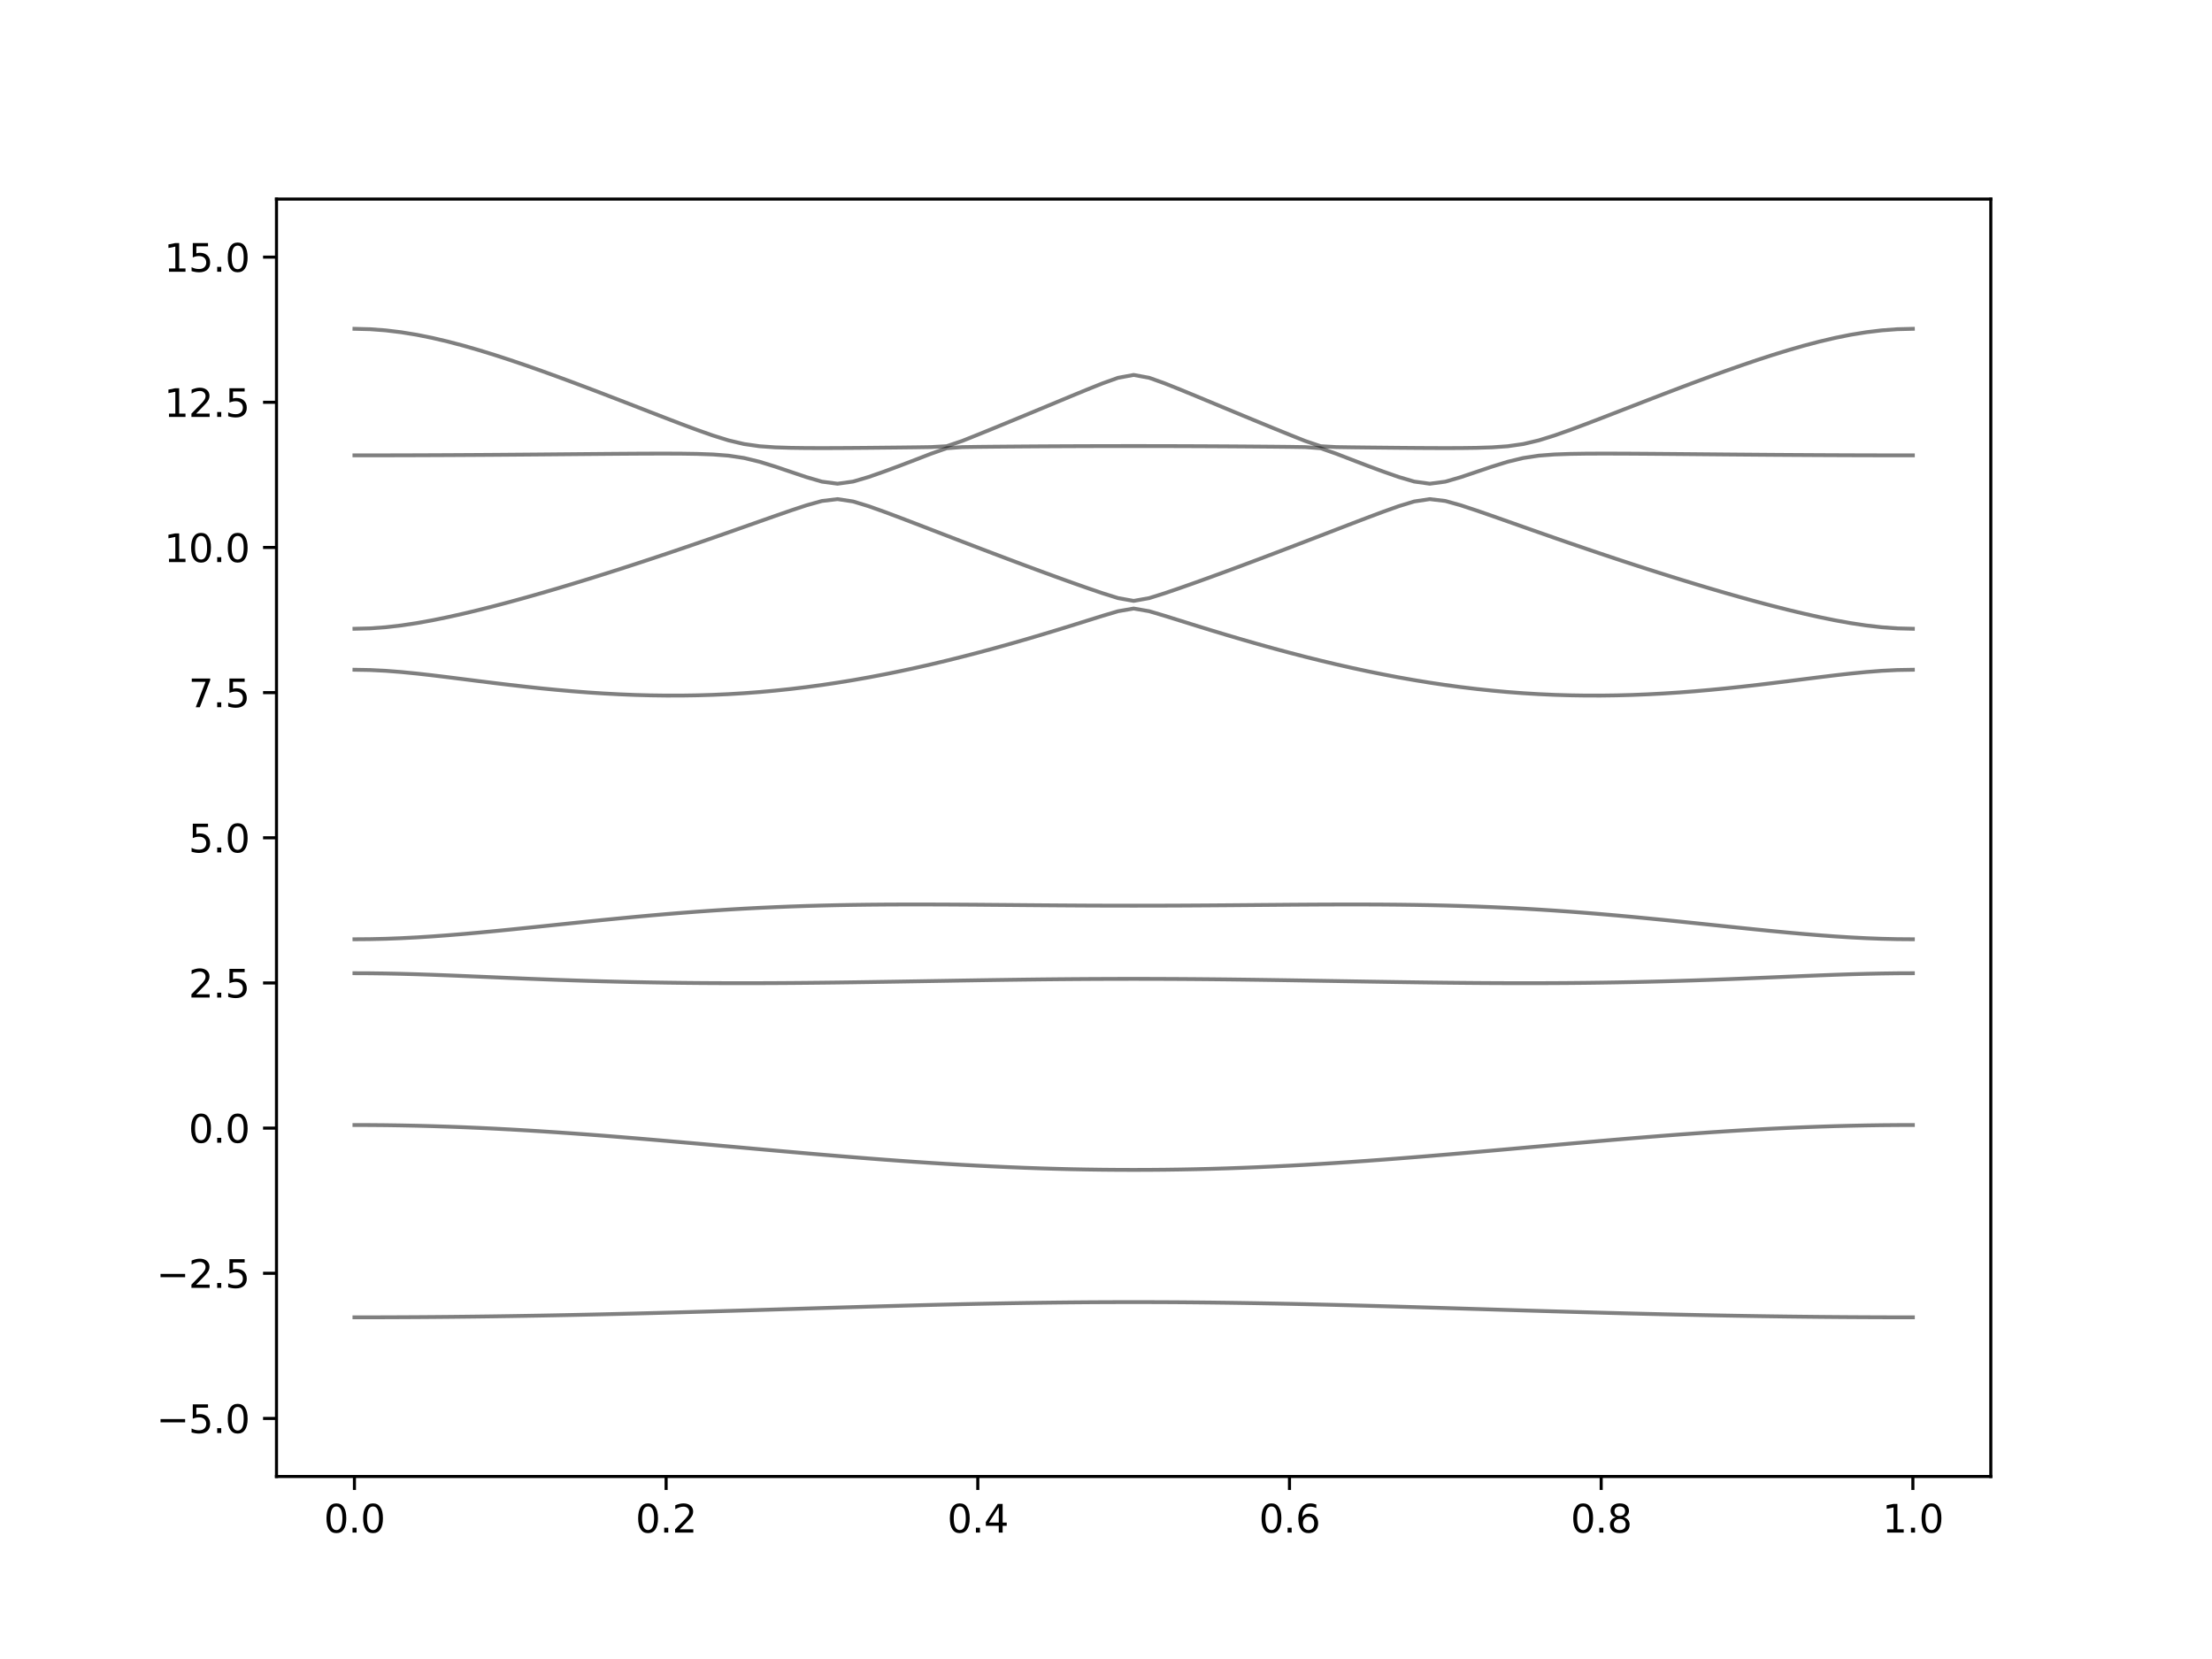 <?xml version="1.0" encoding="utf-8" standalone="no"?>
<!DOCTYPE svg PUBLIC "-//W3C//DTD SVG 1.1//EN"
  "http://www.w3.org/Graphics/SVG/1.1/DTD/svg11.dtd">
<svg xmlns:xlink="http://www.w3.org/1999/xlink" width="576pt" height="432pt" viewBox="0 0 576 432" xmlns="http://www.w3.org/2000/svg" version="1.1">
 <defs>
  <style type="text/css">*{stroke-linejoin: round; stroke-linecap: butt}</style>
 </defs>
 <g id="figure_1">
  <g id="patch_1">
   <path d="M 0 432 
L 576 432 
L 576 0 
L 0 0 
z
" style="fill: #ffffff"/>
  </g>
  <g id="axes_1">
   <g id="patch_2">
    <path d="M 72 384.48 
L 518.4 384.48 
L 518.4 51.84 
L 72 51.84 
z
" style="fill: #ffffff"/>
   </g>
   <g id="matplotlib.axis_1">
    <g id="xtick_1">
     <g id="line2d_1">
      <defs>
       <path id="ma68c09b081" d="M 0 0 
L 0 3.5 
" style="stroke: #000000; stroke-width: 0.8"/>
      </defs>
      <g>
       <use xlink:href="#ma68c09b081" x="92.291" y="384.48" style="stroke: #000000; stroke-width: 0.8"/>
      </g>
     </g>
     <g id="text_1">
      <!-- 0.0 -->
      <g transform="translate(84.339 399.078) scale(0.1 -0.1)">
       <defs>
        <path id="DejaVuSans-30" d="M 2034 4250 
Q 1547 4250 1301 3770 
Q 1056 3291 1056 2328 
Q 1056 1369 1301 889 
Q 1547 409 2034 409 
Q 2525 409 2770 889 
Q 3016 1369 3016 2328 
Q 3016 3291 2770 3770 
Q 2525 4250 2034 4250 
z
M 2034 4750 
Q 2819 4750 3233 4129 
Q 3647 3509 3647 2328 
Q 3647 1150 3233 529 
Q 2819 -91 2034 -91 
Q 1250 -91 836 529 
Q 422 1150 422 2328 
Q 422 3509 836 4129 
Q 1250 4750 2034 4750 
z
" transform="scale(0.016)"/>
        <path id="DejaVuSans-2e" d="M 684 794 
L 1344 794 
L 1344 0 
L 684 0 
L 684 794 
z
" transform="scale(0.016)"/>
       </defs>
       <use xlink:href="#DejaVuSans-30"/>
       <use xlink:href="#DejaVuSans-2e" x="63.623"/>
       <use xlink:href="#DejaVuSans-30" x="95.41"/>
      </g>
     </g>
    </g>
    <g id="xtick_2">
     <g id="line2d_2">
      <g>
       <use xlink:href="#ma68c09b081" x="173.455" y="384.48" style="stroke: #000000; stroke-width: 0.8"/>
      </g>
     </g>
     <g id="text_2">
      <!-- 0.2 -->
      <g transform="translate(165.503 399.078) scale(0.1 -0.1)">
       <defs>
        <path id="DejaVuSans-32" d="M 1228 531 
L 3431 531 
L 3431 0 
L 469 0 
L 469 531 
Q 828 903 1448 1529 
Q 2069 2156 2228 2338 
Q 2531 2678 2651 2914 
Q 2772 3150 2772 3378 
Q 2772 3750 2511 3984 
Q 2250 4219 1831 4219 
Q 1534 4219 1204 4116 
Q 875 4013 500 3803 
L 500 4441 
Q 881 4594 1212 4672 
Q 1544 4750 1819 4750 
Q 2544 4750 2975 4387 
Q 3406 4025 3406 3419 
Q 3406 3131 3298 2873 
Q 3191 2616 2906 2266 
Q 2828 2175 2409 1742 
Q 1991 1309 1228 531 
z
" transform="scale(0.016)"/>
       </defs>
       <use xlink:href="#DejaVuSans-30"/>
       <use xlink:href="#DejaVuSans-2e" x="63.623"/>
       <use xlink:href="#DejaVuSans-32" x="95.41"/>
      </g>
     </g>
    </g>
    <g id="xtick_3">
     <g id="line2d_3">
      <g>
       <use xlink:href="#ma68c09b081" x="254.618" y="384.48" style="stroke: #000000; stroke-width: 0.8"/>
      </g>
     </g>
     <g id="text_3">
      <!-- 0.4 -->
      <g transform="translate(246.667 399.078) scale(0.1 -0.1)">
       <defs>
        <path id="DejaVuSans-34" d="M 2419 4116 
L 825 1625 
L 2419 1625 
L 2419 4116 
z
M 2253 4666 
L 3047 4666 
L 3047 1625 
L 3713 1625 
L 3713 1100 
L 3047 1100 
L 3047 0 
L 2419 0 
L 2419 1100 
L 313 1100 
L 313 1709 
L 2253 4666 
z
" transform="scale(0.016)"/>
       </defs>
       <use xlink:href="#DejaVuSans-30"/>
       <use xlink:href="#DejaVuSans-2e" x="63.623"/>
       <use xlink:href="#DejaVuSans-34" x="95.41"/>
      </g>
     </g>
    </g>
    <g id="xtick_4">
     <g id="line2d_4">
      <g>
       <use xlink:href="#ma68c09b081" x="335.782" y="384.48" style="stroke: #000000; stroke-width: 0.8"/>
      </g>
     </g>
     <g id="text_4">
      <!-- 0.6 -->
      <g transform="translate(327.83 399.078) scale(0.1 -0.1)">
       <defs>
        <path id="DejaVuSans-36" d="M 2113 2584 
Q 1688 2584 1439 2293 
Q 1191 2003 1191 1497 
Q 1191 994 1439 701 
Q 1688 409 2113 409 
Q 2538 409 2786 701 
Q 3034 994 3034 1497 
Q 3034 2003 2786 2293 
Q 2538 2584 2113 2584 
z
M 3366 4563 
L 3366 3988 
Q 3128 4100 2886 4159 
Q 2644 4219 2406 4219 
Q 1781 4219 1451 3797 
Q 1122 3375 1075 2522 
Q 1259 2794 1537 2939 
Q 1816 3084 2150 3084 
Q 2853 3084 3261 2657 
Q 3669 2231 3669 1497 
Q 3669 778 3244 343 
Q 2819 -91 2113 -91 
Q 1303 -91 875 529 
Q 447 1150 447 2328 
Q 447 3434 972 4092 
Q 1497 4750 2381 4750 
Q 2619 4750 2861 4703 
Q 3103 4656 3366 4563 
z
" transform="scale(0.016)"/>
       </defs>
       <use xlink:href="#DejaVuSans-30"/>
       <use xlink:href="#DejaVuSans-2e" x="63.623"/>
       <use xlink:href="#DejaVuSans-36" x="95.41"/>
      </g>
     </g>
    </g>
    <g id="xtick_5">
     <g id="line2d_5">
      <g>
       <use xlink:href="#ma68c09b081" x="416.945" y="384.48" style="stroke: #000000; stroke-width: 0.8"/>
      </g>
     </g>
     <g id="text_5">
      <!-- 0.8 -->
      <g transform="translate(408.994 399.078) scale(0.1 -0.1)">
       <defs>
        <path id="DejaVuSans-38" d="M 2034 2216 
Q 1584 2216 1326 1975 
Q 1069 1734 1069 1313 
Q 1069 891 1326 650 
Q 1584 409 2034 409 
Q 2484 409 2743 651 
Q 3003 894 3003 1313 
Q 3003 1734 2745 1975 
Q 2488 2216 2034 2216 
z
M 1403 2484 
Q 997 2584 770 2862 
Q 544 3141 544 3541 
Q 544 4100 942 4425 
Q 1341 4750 2034 4750 
Q 2731 4750 3128 4425 
Q 3525 4100 3525 3541 
Q 3525 3141 3298 2862 
Q 3072 2584 2669 2484 
Q 3125 2378 3379 2068 
Q 3634 1759 3634 1313 
Q 3634 634 3220 271 
Q 2806 -91 2034 -91 
Q 1263 -91 848 271 
Q 434 634 434 1313 
Q 434 1759 690 2068 
Q 947 2378 1403 2484 
z
M 1172 3481 
Q 1172 3119 1398 2916 
Q 1625 2713 2034 2713 
Q 2441 2713 2670 2916 
Q 2900 3119 2900 3481 
Q 2900 3844 2670 4047 
Q 2441 4250 2034 4250 
Q 1625 4250 1398 4047 
Q 1172 3844 1172 3481 
z
" transform="scale(0.016)"/>
       </defs>
       <use xlink:href="#DejaVuSans-30"/>
       <use xlink:href="#DejaVuSans-2e" x="63.623"/>
       <use xlink:href="#DejaVuSans-38" x="95.41"/>
      </g>
     </g>
    </g>
    <g id="xtick_6">
     <g id="line2d_6">
      <g>
       <use xlink:href="#ma68c09b081" x="498.109" y="384.48" style="stroke: #000000; stroke-width: 0.8"/>
      </g>
     </g>
     <g id="text_6">
      <!-- 1.0 -->
      <g transform="translate(490.158 399.078) scale(0.1 -0.1)">
       <defs>
        <path id="DejaVuSans-31" d="M 794 531 
L 1825 531 
L 1825 4091 
L 703 3866 
L 703 4441 
L 1819 4666 
L 2450 4666 
L 2450 531 
L 3481 531 
L 3481 0 
L 794 0 
L 794 531 
z
" transform="scale(0.016)"/>
       </defs>
       <use xlink:href="#DejaVuSans-31"/>
       <use xlink:href="#DejaVuSans-2e" x="63.623"/>
       <use xlink:href="#DejaVuSans-30" x="95.41"/>
      </g>
     </g>
    </g>
   </g>
   <g id="matplotlib.axis_2">
    <g id="ytick_1">
     <g id="line2d_7">
      <defs>
       <path id="m32a249e9ba" d="M 0 0 
L -3.5 0 
" style="stroke: #000000; stroke-width: 0.8"/>
      </defs>
      <g>
       <use xlink:href="#m32a249e9ba" x="72" y="369.36" style="stroke: #000000; stroke-width: 0.8"/>
      </g>
     </g>
     <g id="text_7">
      <!-- −5.0 -->
      <g transform="translate(40.717 373.159) scale(0.1 -0.1)">
       <defs>
        <path id="DejaVuSans-2212" d="M 678 2272 
L 4684 2272 
L 4684 1741 
L 678 1741 
L 678 2272 
z
" transform="scale(0.016)"/>
        <path id="DejaVuSans-35" d="M 691 4666 
L 3169 4666 
L 3169 4134 
L 1269 4134 
L 1269 2991 
Q 1406 3038 1543 3061 
Q 1681 3084 1819 3084 
Q 2600 3084 3056 2656 
Q 3513 2228 3513 1497 
Q 3513 744 3044 326 
Q 2575 -91 1722 -91 
Q 1428 -91 1123 -41 
Q 819 9 494 109 
L 494 744 
Q 775 591 1075 516 
Q 1375 441 1709 441 
Q 2250 441 2565 725 
Q 2881 1009 2881 1497 
Q 2881 1984 2565 2268 
Q 2250 2553 1709 2553 
Q 1456 2553 1204 2497 
Q 953 2441 691 2322 
L 691 4666 
z
" transform="scale(0.016)"/>
       </defs>
       <use xlink:href="#DejaVuSans-2212"/>
       <use xlink:href="#DejaVuSans-35" x="83.789"/>
       <use xlink:href="#DejaVuSans-2e" x="147.412"/>
       <use xlink:href="#DejaVuSans-30" x="179.199"/>
      </g>
     </g>
    </g>
    <g id="ytick_2">
     <g id="line2d_8">
      <g>
       <use xlink:href="#m32a249e9ba" x="72" y="331.56" style="stroke: #000000; stroke-width: 0.8"/>
      </g>
     </g>
     <g id="text_8">
      <!-- −2.5 -->
      <g transform="translate(40.717 335.359) scale(0.1 -0.1)">
       <use xlink:href="#DejaVuSans-2212"/>
       <use xlink:href="#DejaVuSans-32" x="83.789"/>
       <use xlink:href="#DejaVuSans-2e" x="147.412"/>
       <use xlink:href="#DejaVuSans-35" x="179.199"/>
      </g>
     </g>
    </g>
    <g id="ytick_3">
     <g id="line2d_9">
      <g>
       <use xlink:href="#m32a249e9ba" x="72" y="293.76" style="stroke: #000000; stroke-width: 0.8"/>
      </g>
     </g>
     <g id="text_9">
      <!-- 0.0 -->
      <g transform="translate(49.097 297.559) scale(0.1 -0.1)">
       <use xlink:href="#DejaVuSans-30"/>
       <use xlink:href="#DejaVuSans-2e" x="63.623"/>
       <use xlink:href="#DejaVuSans-30" x="95.41"/>
      </g>
     </g>
    </g>
    <g id="ytick_4">
     <g id="line2d_10">
      <g>
       <use xlink:href="#m32a249e9ba" x="72" y="255.96" style="stroke: #000000; stroke-width: 0.8"/>
      </g>
     </g>
     <g id="text_10">
      <!-- 2.5 -->
      <g transform="translate(49.097 259.759) scale(0.1 -0.1)">
       <use xlink:href="#DejaVuSans-32"/>
       <use xlink:href="#DejaVuSans-2e" x="63.623"/>
       <use xlink:href="#DejaVuSans-35" x="95.41"/>
      </g>
     </g>
    </g>
    <g id="ytick_5">
     <g id="line2d_11">
      <g>
       <use xlink:href="#m32a249e9ba" x="72" y="218.16" style="stroke: #000000; stroke-width: 0.8"/>
      </g>
     </g>
     <g id="text_11">
      <!-- 5.0 -->
      <g transform="translate(49.097 221.959) scale(0.1 -0.1)">
       <use xlink:href="#DejaVuSans-35"/>
       <use xlink:href="#DejaVuSans-2e" x="63.623"/>
       <use xlink:href="#DejaVuSans-30" x="95.41"/>
      </g>
     </g>
    </g>
    <g id="ytick_6">
     <g id="line2d_12">
      <g>
       <use xlink:href="#m32a249e9ba" x="72" y="180.36" style="stroke: #000000; stroke-width: 0.8"/>
      </g>
     </g>
     <g id="text_12">
      <!-- 7.5 -->
      <g transform="translate(49.097 184.159) scale(0.1 -0.1)">
       <defs>
        <path id="DejaVuSans-37" d="M 525 4666 
L 3525 4666 
L 3525 4397 
L 1831 0 
L 1172 0 
L 2766 4134 
L 525 4134 
L 525 4666 
z
" transform="scale(0.016)"/>
       </defs>
       <use xlink:href="#DejaVuSans-37"/>
       <use xlink:href="#DejaVuSans-2e" x="63.623"/>
       <use xlink:href="#DejaVuSans-35" x="95.41"/>
      </g>
     </g>
    </g>
    <g id="ytick_7">
     <g id="line2d_13">
      <g>
       <use xlink:href="#m32a249e9ba" x="72" y="142.56" style="stroke: #000000; stroke-width: 0.8"/>
      </g>
     </g>
     <g id="text_13">
      <!-- 10.0 -->
      <g transform="translate(42.734 146.359) scale(0.1 -0.1)">
       <use xlink:href="#DejaVuSans-31"/>
       <use xlink:href="#DejaVuSans-30" x="63.623"/>
       <use xlink:href="#DejaVuSans-2e" x="127.246"/>
       <use xlink:href="#DejaVuSans-30" x="159.033"/>
      </g>
     </g>
    </g>
    <g id="ytick_8">
     <g id="line2d_14">
      <g>
       <use xlink:href="#m32a249e9ba" x="72" y="104.76" style="stroke: #000000; stroke-width: 0.8"/>
      </g>
     </g>
     <g id="text_14">
      <!-- 12.5 -->
      <g transform="translate(42.734 108.559) scale(0.1 -0.1)">
       <use xlink:href="#DejaVuSans-31"/>
       <use xlink:href="#DejaVuSans-32" x="63.623"/>
       <use xlink:href="#DejaVuSans-2e" x="127.246"/>
       <use xlink:href="#DejaVuSans-35" x="159.033"/>
      </g>
     </g>
    </g>
    <g id="ytick_9">
     <g id="line2d_15">
      <g>
       <use xlink:href="#m32a249e9ba" x="72" y="66.96" style="stroke: #000000; stroke-width: 0.8"/>
      </g>
     </g>
     <g id="text_15">
      <!-- 15.0 -->
      <g transform="translate(42.734 70.759) scale(0.1 -0.1)">
       <use xlink:href="#DejaVuSans-31"/>
       <use xlink:href="#DejaVuSans-35" x="63.623"/>
       <use xlink:href="#DejaVuSans-2e" x="127.246"/>
       <use xlink:href="#DejaVuSans-30" x="159.033"/>
      </g>
     </g>
    </g>
   </g>
   <g id="line2d_16">
    <path d="M 92.291 343.03 
L 96.349 343.027 
L 100.407 343.018 
L 104.465 343.001 
L 108.524 342.979 
L 112.582 342.95 
L 116.64 342.914 
L 120.698 342.871 
L 124.756 342.824 
L 128.815 342.77 
L 132.873 342.709 
L 136.931 342.643 
L 140.989 342.572 
L 145.047 342.495 
L 149.105 342.413 
L 153.164 342.325 
L 157.222 342.233 
L 161.28 342.136 
L 165.338 342.035 
L 169.396 341.931 
L 173.455 341.822 
L 177.513 341.71 
L 181.571 341.595 
L 185.629 341.477 
L 189.687 341.356 
L 193.745 341.235 
L 197.804 341.111 
L 201.862 340.987 
L 205.92 340.862 
L 209.978 340.736 
L 214.036 340.612 
L 218.095 340.488 
L 222.153 340.367 
L 226.211 340.246 
L 230.269 340.13 
L 234.327 340.017 
L 238.385 339.906 
L 242.444 339.8 
L 246.502 339.701 
L 250.56 339.605 
L 254.618 339.516 
L 258.676 339.434 
L 262.735 339.359 
L 266.793 339.292 
L 270.851 339.232 
L 274.909 339.182 
L 278.967 339.14 
L 283.025 339.106 
L 287.084 339.082 
L 291.142 339.069 
L 295.2 339.063 
L 299.258 339.069 
L 303.316 339.082 
L 307.375 339.106 
L 311.433 339.14 
L 315.491 339.182 
L 319.549 339.232 
L 323.607 339.292 
L 327.665 339.359 
L 331.724 339.434 
L 335.782 339.516 
L 339.84 339.605 
L 343.898 339.701 
L 347.956 339.8 
L 352.015 339.906 
L 356.073 340.017 
L 360.131 340.13 
L 364.189 340.246 
L 368.247 340.367 
L 372.305 340.488 
L 376.364 340.612 
L 380.422 340.736 
L 384.48 340.862 
L 388.538 340.987 
L 392.596 341.111 
L 396.655 341.235 
L 400.713 341.356 
L 404.771 341.477 
L 408.829 341.595 
L 412.887 341.71 
L 416.945 341.822 
L 421.004 341.931 
L 425.062 342.035 
L 429.12 342.136 
L 433.178 342.233 
L 437.236 342.325 
L 441.295 342.413 
L 445.353 342.495 
L 449.411 342.572 
L 453.469 342.643 
L 457.527 342.709 
L 461.585 342.77 
L 465.644 342.824 
L 469.702 342.871 
L 473.76 342.914 
L 477.818 342.95 
L 481.876 342.979 
L 485.935 343.001 
L 489.993 343.018 
L 494.051 343.027 
L 498.109 343.03 
" clip-path="url(#p04d5bdbfc7)" style="fill: none; stroke: #000000; stroke-opacity: 0.5; stroke-linecap: square"/>
   </g>
   <g id="line2d_17">
    <path d="M 92.291 292.95 
L 96.349 292.962 
L 100.407 292.996 
L 104.465 293.057 
L 108.524 293.14 
L 112.582 293.247 
L 116.64 293.377 
L 120.698 293.529 
L 124.756 293.703 
L 128.815 293.896 
L 132.873 294.109 
L 136.931 294.341 
L 140.989 294.592 
L 145.047 294.858 
L 149.105 295.139 
L 153.164 295.435 
L 157.222 295.744 
L 161.28 296.066 
L 165.338 296.395 
L 169.396 296.736 
L 173.455 297.083 
L 177.513 297.437 
L 181.571 297.796 
L 185.629 298.157 
L 189.687 298.52 
L 193.745 298.884 
L 197.804 299.249 
L 201.862 299.61 
L 205.92 299.967 
L 209.978 300.321 
L 214.036 300.668 
L 218.095 301.007 
L 222.153 301.338 
L 226.211 301.66 
L 230.269 301.97 
L 234.327 302.268 
L 238.385 302.552 
L 242.444 302.823 
L 246.502 303.078 
L 250.56 303.317 
L 254.618 303.538 
L 258.676 303.741 
L 262.735 303.925 
L 266.793 304.09 
L 270.851 304.234 
L 274.909 304.356 
L 278.967 304.457 
L 283.025 304.536 
L 287.084 304.592 
L 291.142 304.627 
L 295.2 304.639 
L 299.258 304.627 
L 303.316 304.592 
L 307.375 304.536 
L 311.433 304.457 
L 315.491 304.356 
L 319.549 304.234 
L 323.607 304.09 
L 327.665 303.925 
L 331.724 303.741 
L 335.782 303.538 
L 339.84 303.317 
L 343.898 303.078 
L 347.956 302.823 
L 352.015 302.552 
L 356.073 302.268 
L 360.131 301.97 
L 364.189 301.66 
L 368.247 301.338 
L 372.305 301.007 
L 376.364 300.668 
L 380.422 300.321 
L 384.48 299.967 
L 388.538 299.61 
L 392.596 299.249 
L 396.655 298.884 
L 400.713 298.52 
L 404.771 298.157 
L 408.829 297.796 
L 412.887 297.437 
L 416.945 297.083 
L 421.004 296.736 
L 425.062 296.395 
L 429.12 296.066 
L 433.178 295.744 
L 437.236 295.435 
L 441.295 295.139 
L 445.353 294.858 
L 449.411 294.592 
L 453.469 294.341 
L 457.527 294.109 
L 461.585 293.896 
L 465.644 293.703 
L 469.702 293.529 
L 473.76 293.377 
L 477.818 293.247 
L 481.876 293.14 
L 485.935 293.057 
L 489.993 292.996 
L 494.051 292.962 
L 498.109 292.95 
" clip-path="url(#p04d5bdbfc7)" style="fill: none; stroke: #000000; stroke-opacity: 0.5; stroke-linecap: square"/>
   </g>
   <g id="line2d_18">
    <path d="M 92.291 253.423 
L 96.349 253.441 
L 100.407 253.495 
L 104.465 253.58 
L 108.524 253.694 
L 112.582 253.83 
L 116.64 253.984 
L 120.698 254.147 
L 124.756 254.319 
L 128.815 254.493 
L 132.873 254.666 
L 136.931 254.834 
L 140.989 254.994 
L 145.047 255.147 
L 149.105 255.289 
L 153.164 255.419 
L 157.222 255.537 
L 161.28 255.642 
L 165.338 255.735 
L 169.396 255.813 
L 173.455 255.878 
L 177.513 255.931 
L 181.571 255.971 
L 185.629 255.998 
L 189.687 256.013 
L 193.745 256.017 
L 197.804 256.01 
L 201.862 255.993 
L 205.92 255.968 
L 209.978 255.933 
L 214.036 255.892 
L 218.095 255.844 
L 222.153 255.789 
L 226.211 255.73 
L 230.269 255.667 
L 234.327 255.602 
L 238.385 255.534 
L 242.444 255.466 
L 246.502 255.398 
L 250.56 255.329 
L 254.618 255.264 
L 258.676 255.201 
L 262.735 255.142 
L 266.793 255.089 
L 270.851 255.039 
L 274.909 254.997 
L 278.967 254.962 
L 283.025 254.933 
L 287.084 254.914 
L 291.142 254.9 
L 295.2 254.897 
L 299.258 254.9 
L 303.316 254.914 
L 307.375 254.933 
L 311.433 254.962 
L 315.491 254.997 
L 319.549 255.039 
L 323.607 255.089 
L 327.665 255.142 
L 331.724 255.201 
L 335.782 255.264 
L 339.84 255.329 
L 343.898 255.398 
L 347.956 255.466 
L 352.015 255.534 
L 356.073 255.602 
L 360.131 255.667 
L 364.189 255.73 
L 368.247 255.789 
L 372.305 255.844 
L 376.364 255.892 
L 380.422 255.933 
L 384.48 255.968 
L 388.538 255.993 
L 392.596 256.01 
L 396.655 256.017 
L 400.713 256.013 
L 404.771 255.998 
L 408.829 255.971 
L 412.887 255.931 
L 416.945 255.878 
L 421.004 255.813 
L 425.062 255.735 
L 429.12 255.642 
L 433.178 255.537 
L 437.236 255.419 
L 441.295 255.289 
L 445.353 255.147 
L 449.411 254.994 
L 453.469 254.834 
L 457.527 254.666 
L 461.585 254.493 
L 465.644 254.319 
L 469.702 254.147 
L 473.76 253.984 
L 477.818 253.83 
L 481.876 253.694 
L 485.935 253.58 
L 489.993 253.495 
L 494.051 253.441 
L 498.109 253.423 
" clip-path="url(#p04d5bdbfc7)" style="fill: none; stroke: #000000; stroke-opacity: 0.5; stroke-linecap: square"/>
   </g>
   <g id="line2d_19">
    <path d="M 92.291 244.584 
L 96.349 244.552 
L 100.407 244.457 
L 104.465 244.302 
L 108.524 244.094 
L 112.582 243.837 
L 116.64 243.537 
L 120.698 243.205 
L 124.756 242.842 
L 128.815 242.456 
L 132.873 242.056 
L 136.931 241.641 
L 140.989 241.22 
L 145.047 240.796 
L 149.105 240.373 
L 153.164 239.954 
L 157.222 239.543 
L 161.28 239.144 
L 165.338 238.756 
L 169.396 238.386 
L 173.455 238.035 
L 177.513 237.704 
L 181.571 237.394 
L 185.629 237.108 
L 189.687 236.847 
L 193.745 236.609 
L 197.804 236.398 
L 201.862 236.212 
L 205.92 236.05 
L 209.978 235.912 
L 214.036 235.797 
L 218.095 235.705 
L 222.153 235.634 
L 226.211 235.581 
L 230.269 235.546 
L 234.327 235.527 
L 238.385 235.521 
L 242.444 235.527 
L 246.502 235.542 
L 250.56 235.565 
L 254.618 235.593 
L 258.676 235.627 
L 262.735 235.66 
L 266.793 235.695 
L 270.851 235.728 
L 274.909 235.758 
L 278.967 235.785 
L 283.025 235.808 
L 287.084 235.823 
L 291.142 235.834 
L 295.2 235.837 
L 299.258 235.834 
L 303.316 235.823 
L 307.375 235.808 
L 311.433 235.785 
L 315.491 235.758 
L 319.549 235.728 
L 323.607 235.695 
L 327.665 235.66 
L 331.724 235.627 
L 335.782 235.593 
L 339.84 235.565 
L 343.898 235.542 
L 347.956 235.527 
L 352.015 235.521 
L 356.073 235.527 
L 360.131 235.546 
L 364.189 235.581 
L 368.247 235.634 
L 372.305 235.705 
L 376.364 235.797 
L 380.422 235.912 
L 384.48 236.05 
L 388.538 236.212 
L 392.596 236.398 
L 396.655 236.609 
L 400.713 236.847 
L 404.771 237.108 
L 408.829 237.394 
L 412.887 237.704 
L 416.945 238.035 
L 421.004 238.386 
L 425.062 238.756 
L 429.12 239.144 
L 433.178 239.543 
L 437.236 239.954 
L 441.295 240.373 
L 445.353 240.796 
L 449.411 241.22 
L 453.469 241.641 
L 457.527 242.056 
L 461.585 242.456 
L 465.644 242.842 
L 469.702 243.205 
L 473.76 243.537 
L 477.818 243.837 
L 481.876 244.094 
L 485.935 244.302 
L 489.993 244.457 
L 494.051 244.552 
L 498.109 244.584 
" clip-path="url(#p04d5bdbfc7)" style="fill: none; stroke: #000000; stroke-opacity: 0.5; stroke-linecap: square"/>
   </g>
   <g id="line2d_20">
    <path d="M 92.291 174.4 
L 96.349 174.471 
L 100.407 174.675 
L 104.465 174.991 
L 108.524 175.393 
L 112.582 175.851 
L 116.64 176.346 
L 120.698 176.857 
L 124.756 177.371 
L 128.815 177.874 
L 132.873 178.36 
L 136.931 178.821 
L 140.989 179.252 
L 145.047 179.646 
L 149.105 180.002 
L 153.164 180.315 
L 157.222 180.579 
L 161.28 180.795 
L 165.338 180.96 
L 169.396 181.071 
L 173.455 181.125 
L 177.513 181.121 
L 181.571 181.059 
L 185.629 180.936 
L 189.687 180.753 
L 193.745 180.508 
L 197.804 180.203 
L 201.862 179.835 
L 205.92 179.406 
L 209.978 178.918 
L 214.036 178.369 
L 218.095 177.764 
L 222.153 177.1 
L 226.211 176.382 
L 230.269 175.611 
L 234.327 174.787 
L 238.385 173.914 
L 242.444 172.994 
L 246.502 172.027 
L 250.56 171.017 
L 254.618 169.965 
L 258.676 168.873 
L 262.735 167.745 
L 266.793 166.581 
L 270.851 165.385 
L 274.909 164.159 
L 278.967 162.908 
L 283.025 161.638 
L 287.084 160.368 
L 291.142 159.162 
L 295.2 158.46 
L 299.258 159.162 
L 303.316 160.368 
L 307.375 161.638 
L 311.433 162.908 
L 315.491 164.159 
L 319.549 165.385 
L 323.607 166.581 
L 327.665 167.745 
L 331.724 168.873 
L 335.782 169.965 
L 339.84 171.017 
L 343.898 172.027 
L 347.956 172.994 
L 352.015 173.914 
L 356.073 174.787 
L 360.131 175.611 
L 364.189 176.382 
L 368.247 177.1 
L 372.305 177.764 
L 376.364 178.369 
L 380.422 178.918 
L 384.48 179.406 
L 388.538 179.835 
L 392.596 180.203 
L 396.655 180.508 
L 400.713 180.753 
L 404.771 180.936 
L 408.829 181.059 
L 412.887 181.121 
L 416.945 181.125 
L 421.004 181.071 
L 425.062 180.96 
L 429.12 180.795 
L 433.178 180.579 
L 437.236 180.315 
L 441.295 180.002 
L 445.353 179.646 
L 449.411 179.252 
L 453.469 178.821 
L 457.527 178.36 
L 461.585 177.874 
L 465.644 177.371 
L 469.702 176.857 
L 473.76 176.346 
L 477.818 175.851 
L 481.876 175.393 
L 485.935 174.991 
L 489.993 174.675 
L 494.051 174.471 
L 498.109 174.4 
" clip-path="url(#p04d5bdbfc7)" style="fill: none; stroke: #000000; stroke-opacity: 0.5; stroke-linecap: square"/>
   </g>
   <g id="line2d_21">
    <path d="M 92.291 163.73 
L 96.349 163.628 
L 100.407 163.333 
L 104.465 162.866 
L 108.524 162.254 
L 112.582 161.522 
L 116.64 160.693 
L 120.698 159.785 
L 124.756 158.811 
L 128.815 157.783 
L 132.873 156.708 
L 136.931 155.59 
L 140.989 154.438 
L 145.047 153.251 
L 149.105 152.036 
L 153.164 150.791 
L 157.222 149.521 
L 161.28 148.228 
L 165.338 146.913 
L 169.396 145.578 
L 173.455 144.222 
L 177.513 142.847 
L 181.571 141.458 
L 185.629 140.052 
L 189.687 138.633 
L 193.745 137.204 
L 197.804 135.771 
L 201.862 134.341 
L 205.92 132.932 
L 209.978 131.589 
L 214.036 130.453 
L 218.095 129.97 
L 222.153 130.582 
L 226.211 131.822 
L 230.269 133.269 
L 234.327 134.79 
L 238.385 136.341 
L 242.444 137.905 
L 246.502 139.469 
L 250.56 141.031 
L 254.618 142.587 
L 258.676 144.134 
L 262.735 145.669 
L 266.793 147.19 
L 270.851 148.696 
L 274.909 150.182 
L 278.967 151.646 
L 283.025 153.08 
L 287.084 154.469 
L 291.142 155.745 
L 295.2 156.47 
L 299.258 155.745 
L 303.316 154.469 
L 307.375 153.08 
L 311.433 151.646 
L 315.491 150.182 
L 319.549 148.696 
L 323.607 147.19 
L 327.665 145.669 
L 331.724 144.134 
L 335.782 142.587 
L 339.84 141.031 
L 343.898 139.469 
L 347.956 137.905 
L 352.015 136.341 
L 356.073 134.79 
L 360.131 133.269 
L 364.189 131.822 
L 368.247 130.582 
L 372.305 129.97 
L 376.364 130.453 
L 380.422 131.589 
L 384.48 132.932 
L 388.538 134.341 
L 392.596 135.771 
L 396.655 137.204 
L 400.713 138.633 
L 404.771 140.052 
L 408.829 141.458 
L 412.887 142.847 
L 416.945 144.222 
L 421.004 145.578 
L 425.062 146.913 
L 429.12 148.228 
L 433.178 149.521 
L 437.236 150.791 
L 441.295 152.036 
L 445.353 153.251 
L 449.411 154.438 
L 453.469 155.59 
L 457.527 156.708 
L 461.585 157.783 
L 465.644 158.811 
L 469.702 159.785 
L 473.76 160.693 
L 477.818 161.522 
L 481.876 162.254 
L 485.935 162.866 
L 489.993 163.333 
L 494.051 163.628 
L 498.109 163.73 
" clip-path="url(#p04d5bdbfc7)" style="fill: none; stroke: #000000; stroke-opacity: 0.5; stroke-linecap: square"/>
   </g>
   <g id="line2d_22">
    <path d="M 92.291 118.574 
L 96.349 118.572 
L 100.407 118.568 
L 104.465 118.559 
L 108.524 118.546 
L 112.582 118.53 
L 116.64 118.512 
L 120.698 118.489 
L 124.756 118.465 
L 128.815 118.438 
L 132.873 118.407 
L 136.931 118.374 
L 140.989 118.341 
L 145.047 118.304 
L 149.105 118.268 
L 153.164 118.232 
L 157.222 118.197 
L 161.28 118.165 
L 165.338 118.137 
L 169.396 118.119 
L 173.455 118.112 
L 177.513 118.131 
L 181.571 118.193 
L 185.629 118.338 
L 189.687 118.648 
L 193.745 119.26 
L 197.804 120.244 
L 201.862 121.499 
L 205.92 122.872 
L 209.978 124.239 
L 214.036 125.421 
L 218.095 125.96 
L 222.153 125.396 
L 226.211 124.197 
L 230.269 122.777 
L 234.327 121.27 
L 238.385 119.717 
L 242.444 118.146 
L 246.502 116.72 
L 250.56 116.424 
L 254.618 116.363 
L 258.676 116.321 
L 262.735 116.286 
L 266.793 116.254 
L 270.851 116.227 
L 274.909 116.204 
L 278.967 116.186 
L 283.025 116.171 
L 287.084 116.16 
L 291.142 116.154 
L 295.2 116.151 
L 299.258 116.154 
L 303.316 116.16 
L 307.375 116.171 
L 311.433 116.186 
L 315.491 116.204 
L 319.549 116.227 
L 323.607 116.254 
L 327.665 116.286 
L 331.724 116.321 
L 335.782 116.363 
L 339.84 116.424 
L 343.898 116.72 
L 347.956 118.146 
L 352.015 119.717 
L 356.073 121.27 
L 360.131 122.777 
L 364.189 124.197 
L 368.247 125.396 
L 372.305 125.96 
L 376.364 125.421 
L 380.422 124.239 
L 384.48 122.872 
L 388.538 121.499 
L 392.596 120.244 
L 396.655 119.26 
L 400.713 118.648 
L 404.771 118.338 
L 408.829 118.193 
L 412.887 118.131 
L 416.945 118.112 
L 421.004 118.119 
L 425.062 118.137 
L 429.12 118.165 
L 433.178 118.197 
L 437.236 118.232 
L 441.295 118.268 
L 445.353 118.304 
L 449.411 118.341 
L 453.469 118.374 
L 457.527 118.407 
L 461.585 118.438 
L 465.644 118.465 
L 469.702 118.489 
L 473.76 118.512 
L 477.818 118.53 
L 481.876 118.546 
L 485.935 118.559 
L 489.993 118.568 
L 494.051 118.572 
L 498.109 118.574 
" clip-path="url(#p04d5bdbfc7)" style="fill: none; stroke: #000000; stroke-opacity: 0.5; stroke-linecap: square"/>
   </g>
   <g id="line2d_23">
    <path d="M 92.291 85.621 
L 96.349 85.724 
L 100.407 86.025 
L 104.465 86.515 
L 108.524 87.177 
L 112.582 87.995 
L 116.64 88.949 
L 120.698 90.018 
L 124.756 91.187 
L 128.815 92.439 
L 132.873 93.76 
L 136.931 95.141 
L 140.989 96.568 
L 145.047 98.038 
L 149.105 99.539 
L 153.164 101.066 
L 157.222 102.614 
L 161.28 104.179 
L 165.338 105.752 
L 169.396 107.329 
L 173.455 108.9 
L 177.513 110.453 
L 181.571 111.968 
L 185.629 113.4 
L 189.687 114.665 
L 193.745 115.624 
L 197.804 116.2 
L 201.862 116.486 
L 205.92 116.616 
L 209.978 116.669 
L 214.036 116.681 
L 218.095 116.67 
L 222.153 116.644 
L 226.211 116.611 
L 230.269 116.57 
L 234.327 116.528 
L 238.385 116.48 
L 242.444 116.419 
L 246.502 116.192 
L 250.56 114.818 
L 254.618 113.194 
L 258.676 111.543 
L 262.735 109.875 
L 266.793 108.197 
L 270.851 106.511 
L 274.909 104.822 
L 278.967 103.133 
L 283.025 101.461 
L 287.084 99.835 
L 291.142 98.379 
L 295.2 97.634 
L 299.258 98.379 
L 303.316 99.835 
L 307.375 101.461 
L 311.433 103.133 
L 315.491 104.822 
L 319.549 106.511 
L 323.607 108.197 
L 327.665 109.875 
L 331.724 111.543 
L 335.782 113.194 
L 339.84 114.818 
L 343.898 116.192 
L 347.956 116.419 
L 352.015 116.48 
L 356.073 116.528 
L 360.131 116.57 
L 364.189 116.611 
L 368.247 116.644 
L 372.305 116.67 
L 376.364 116.681 
L 380.422 116.669 
L 384.48 116.616 
L 388.538 116.486 
L 392.596 116.2 
L 396.655 115.624 
L 400.713 114.665 
L 404.771 113.4 
L 408.829 111.968 
L 412.887 110.453 
L 416.945 108.9 
L 421.004 107.329 
L 425.062 105.752 
L 429.12 104.179 
L 433.178 102.614 
L 437.236 101.066 
L 441.295 99.539 
L 445.353 98.038 
L 449.411 96.568 
L 453.469 95.141 
L 457.527 93.76 
L 461.585 92.439 
L 465.644 91.187 
L 469.702 90.018 
L 473.76 88.949 
L 477.818 87.995 
L 481.876 87.177 
L 485.935 86.515 
L 489.993 86.025 
L 494.051 85.724 
L 498.109 85.621 
" clip-path="url(#p04d5bdbfc7)" style="fill: none; stroke: #000000; stroke-opacity: 0.5; stroke-linecap: square"/>
   </g>
   <g id="patch_3">
    <path d="M 72 384.48 
L 72 51.84 
" style="fill: none; stroke: #000000; stroke-width: 0.8; stroke-linejoin: miter; stroke-linecap: square"/>
   </g>
   <g id="patch_4">
    <path d="M 518.4 384.48 
L 518.4 51.84 
" style="fill: none; stroke: #000000; stroke-width: 0.8; stroke-linejoin: miter; stroke-linecap: square"/>
   </g>
   <g id="patch_5">
    <path d="M 72 384.48 
L 518.4 384.48 
" style="fill: none; stroke: #000000; stroke-width: 0.8; stroke-linejoin: miter; stroke-linecap: square"/>
   </g>
   <g id="patch_6">
    <path d="M 72 51.84 
L 518.4 51.84 
" style="fill: none; stroke: #000000; stroke-width: 0.8; stroke-linejoin: miter; stroke-linecap: square"/>
   </g>
  </g>
 </g>
 <defs>
  <clipPath id="p04d5bdbfc7">
   <rect x="72" y="51.84" width="446.4" height="332.64"/>
  </clipPath>
 </defs>
</svg>
